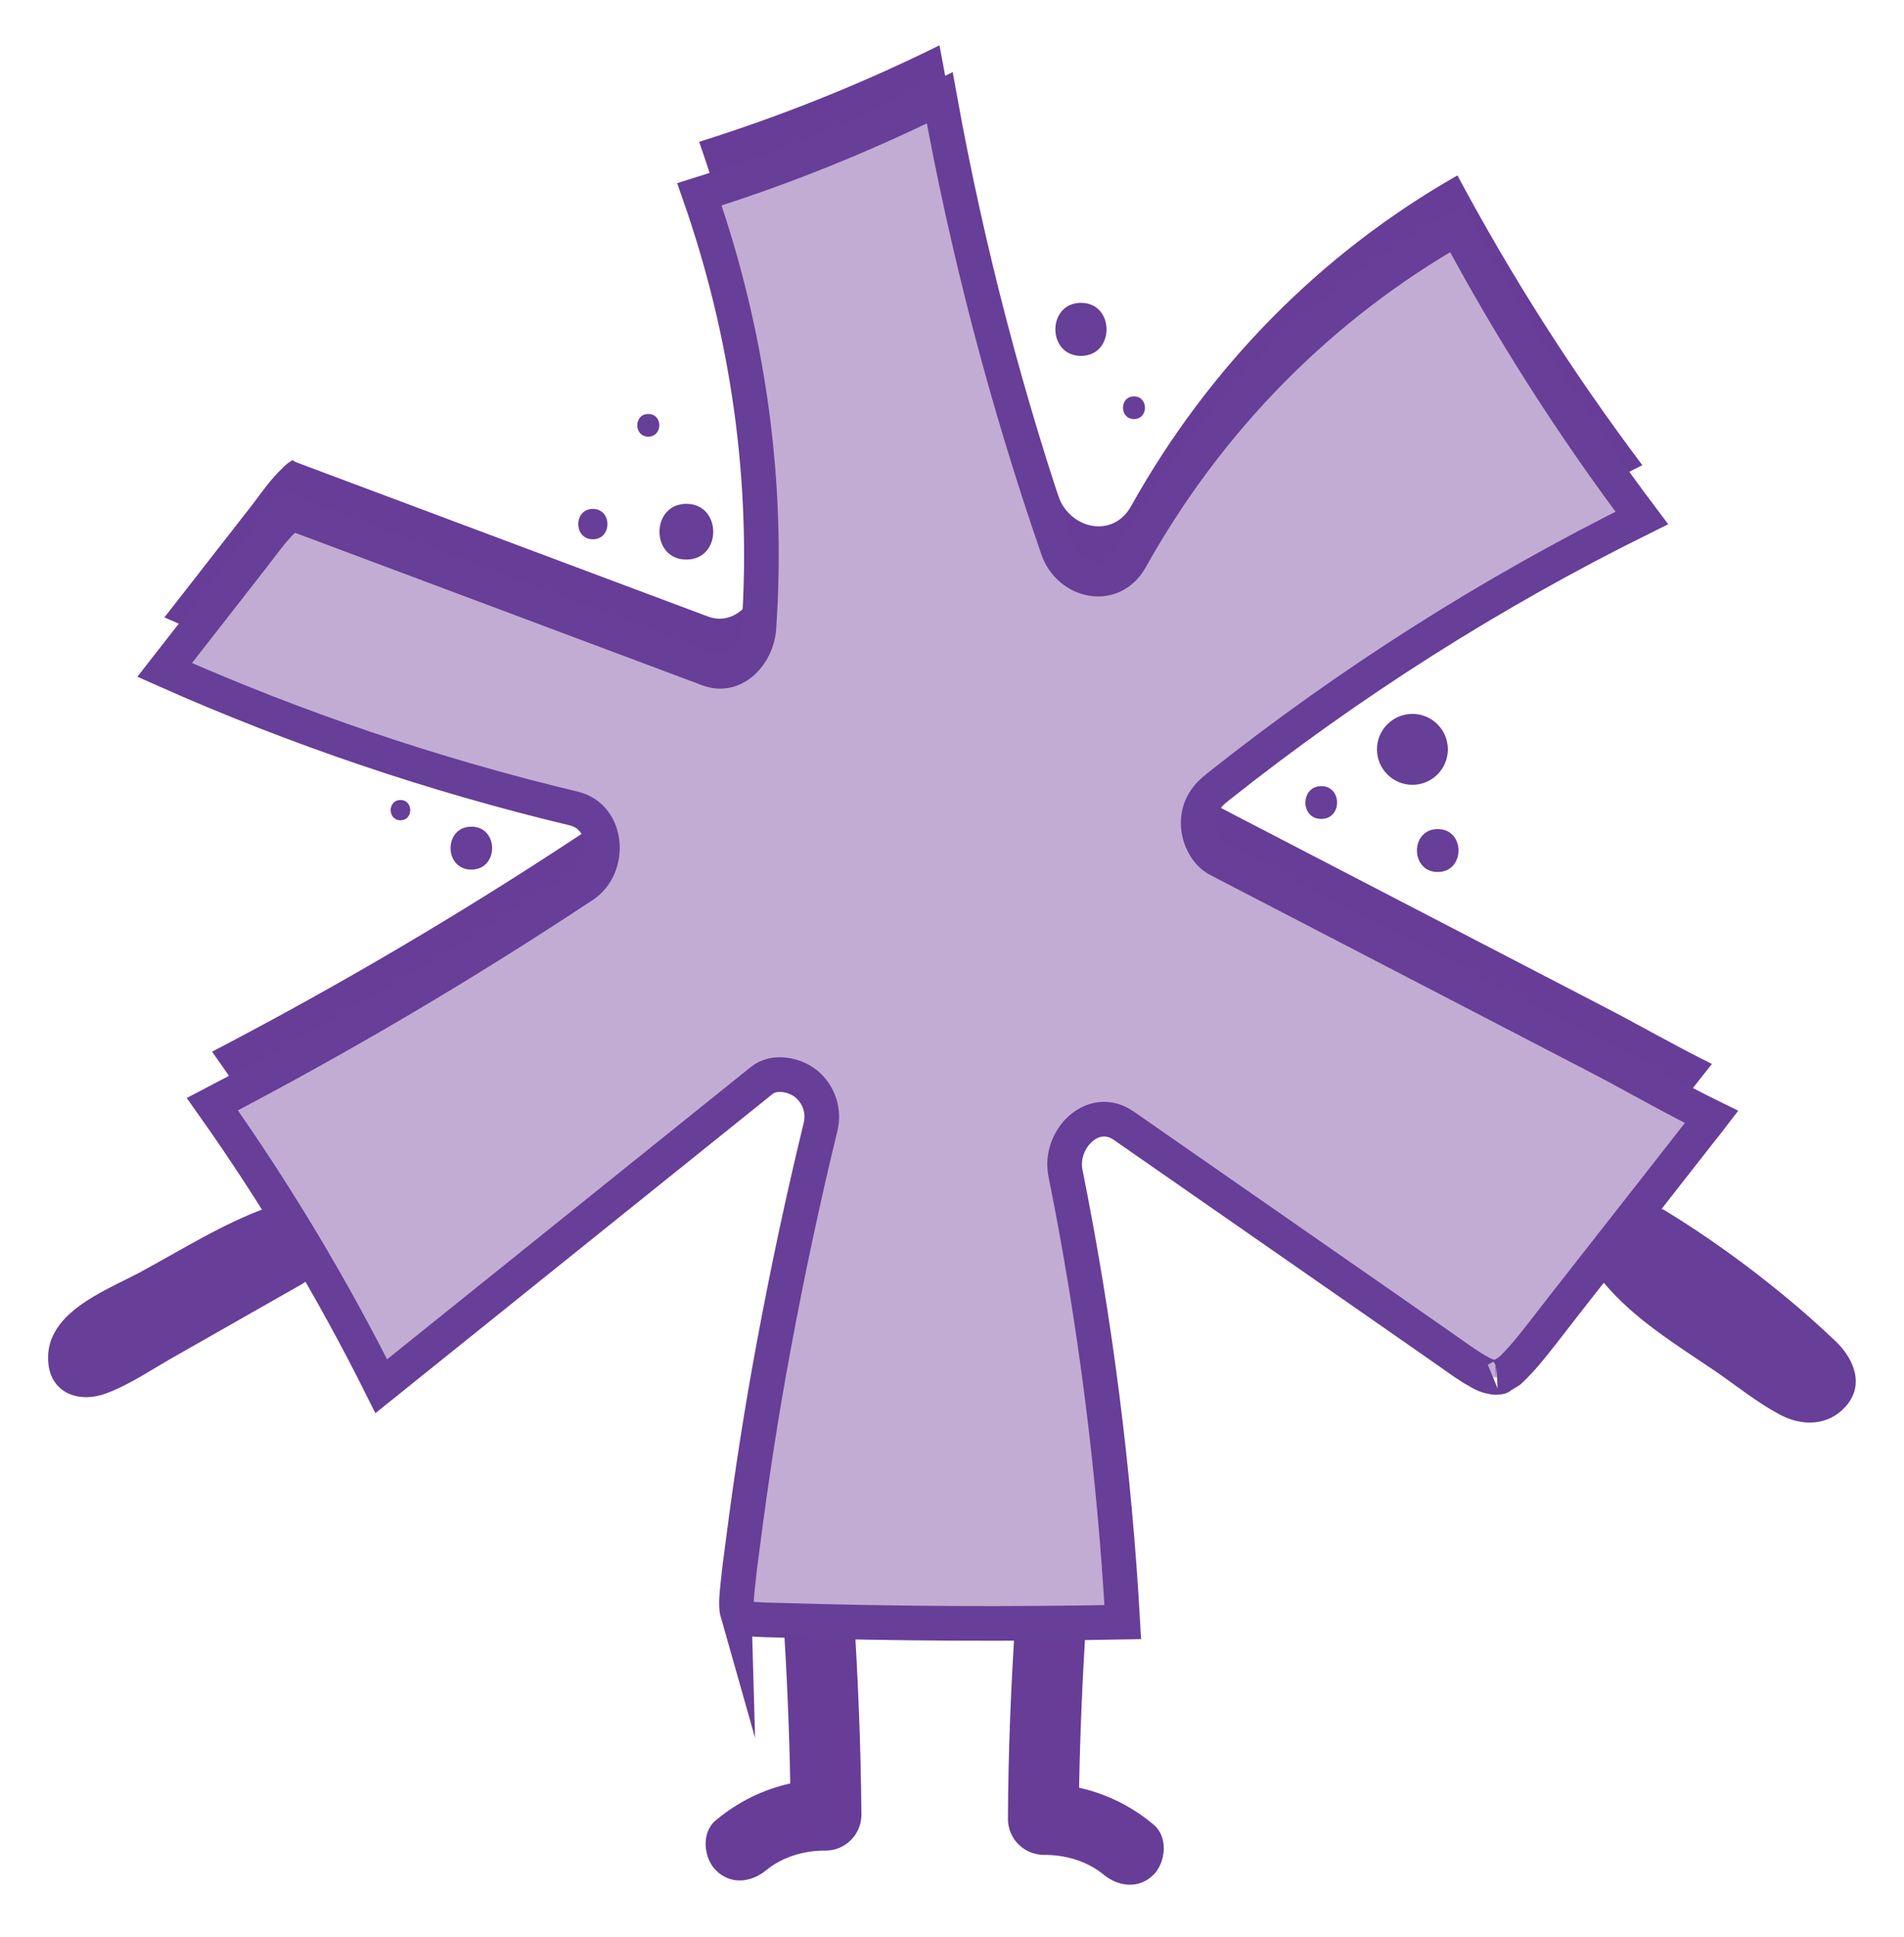 <?xml version="1.0" encoding="utf-8"?>
<!-- Generator: Adobe Illustrator 22.1.0, SVG Export Plug-In . SVG Version: 6.00 Build 0)  -->
<svg version="1.1" id="Layer_1" xmlns="http://www.w3.org/2000/svg" xmlns:xlink="http://www.w3.org/1999/xlink" x="0px" y="0px"
	 viewBox="0 0 714.6 726.7" style="enable-background:new 0 0 714.6 726.7;" xml:space="preserve">
<style type="text/css">
	.st0{fill:#673D98;}
	.st1{fill:#C3ACD3;stroke:#673E98;stroke-width:13;stroke-miterlimit:10;}
	.st2{fill:#673E98;}
</style>
<title>body4</title>
<g id="Layer_2_1_">
	<g id="Layer_1-2">
		<path class="st0" d="M307.2,592.5c-6.8,0-13.8,6.1-13.3,13.3c1.4,21.1,2.3,42.1,2.7,63.2c-10.3,2.3-19.8,7-27.9,13.8
			c-5.6,4.5-4.7,14.1,0,18.8c5.5,5.5,13.2,4.6,18.8,0c6.2-5.1,14.4-7.5,22.5-7.4c7.3-0.1,13.2-6,13.3-13.3
			c-0.2-25.1-1.2-50.1-2.8-75.1C320,598.7,314.7,592.5,307.2,592.5z"/>
		<path class="st0" d="M432.9,684.4c-8.1-6.8-17.6-11.5-27.9-13.8c0.4-21.1,1.3-42.2,2.7-63.2c0.5-7.2-6.5-13.3-13.3-13.3
			c-7.5,0-12.8,6.1-13.3,13.3c-1.7,25-2.7,50-2.8,75.1c0.1,7.3,6,13.2,13.3,13.3c8.1-0.1,16.4,2.3,22.6,7.4c5.6,4.6,13.3,5.5,18.8,0
			C437.6,698.5,438.5,688.9,432.9,684.4z"/>
		<g id="_Group_">
			<path class="st0" d="M638.4,404.3c1.4-1.7,2.7-3.4,4.1-5.2c-14-6.9-27.6-14.8-41.4-21.9l-47.6-24.7l-96.2-49.9
				c-4.6-2.4-7.4-8.3-7.4-13.6c0-6,3-10.1,7.4-13.6c49.3-39.1,102.6-72.9,159.1-100.9c-25.9-34.4-49.1-70.7-69.4-108.7
				c-51,29-93.2,71.6-122.5,124.1c-6.9,12.3-23,8.5-27.3-3.8C377.9,131,363.1,74.5,352.6,17c-29.1,14.4-59.3,26.5-90.2,36.2
				c18.3,52,26.3,107.4,22.3,162.9c-0.7,9.4-9.1,18.8-18.9,15.2l-153.6-57.5c-0.9-0.3-1.7-0.7-2.5-1.2c-0.6,0.4-1.1,0.8-1.7,1.2
				c-0.3,0.2-1.3,1.1-1.5,1.3c-0.7,0.7-1.3,1.3-2,2c-3.6,3.7-6.6,8-9.7,12.1l-33.1,42.4c49.5,22,100.9,39.4,153.6,52
				c13,3.1,13.9,21.9,3.6,28.8c-45,29.8-91.5,57.2-139.3,82.1c23.8,33.6,45,68.9,63.4,105.7l143-114.9c4.7-3.8,12.3-2.2,16.6,1.2
				c4.8,4,6.9,10.5,5.4,16.5c-6.6,27.1-12.5,54.4-17.5,81.9c-4.5,24.6-8.4,49.4-11.6,74.2c-0.7,5.2-1.4,10.4-1.9,15.6
				c-0.5,4.7-0.7,7.9,0,10.8c0-0.3,0.4,0.4,0.5,0.8c0.1,0.1,0.2,0.1,0.2,0.1c1,0.3,1.9,0.6,2.9,0.8l0.5,0.1h0.3
				c1.1,0.1,2.1,0.2,3.2,0.2c2.9,0.1,5.8,0.2,8.7,0.3c42.7,1.3,85.5,1.5,128.3,0.7c-3.1-56.6-10.3-112.9-21.5-168.4
				c-2.5-12.6,10.4-25.8,21.9-17.8l100.6,70l22.1,15.4c3.4,2.4,6.9,4.9,10.5,6.9c1.9,1.2,4,1.9,6.2,2.1c0.8,0,2.7-0.2,0.9-0.1
				c0.1,0,1.4-0.5,1.4-0.5c0.7-0.4,2.1-1.3,2.6-1.6l0.3-0.2c0.5-0.5,1-0.9,1.5-1.4c1.2-1.1,2.3-2.4,3.4-3.6
				c5.5-6.2,10.4-13,15.5-19.5l34.5-44L638.4,404.3z"/>
			<path class="st1" d="M642.4,419c-1.3,1.7-2.7,3.5-4.1,5.2l-16.9,21.6l-34.5,44c-5.1,6.5-10.1,13.3-15.5,19.5
				c-1.1,1.2-2.2,2.4-3.4,3.6c-0.5,0.5-1,0.9-1.5,1.4l-0.3,0.2c-0.5,0.3-1.9,1.2-2.6,1.6c-0.1,0-1.3,0.5-1.4,0.5
				c1.9-0.2-0.1,0.1-0.9,0.1c-2.2-0.2-4.3-0.9-6.2-2.1c-3.7-2-7.1-4.5-10.5-6.9l-22.1-15.4l-100.7-70c-11.6-8.1-24.5,5.2-21.9,17.8
				c11.2,55.6,18.3,111.8,21.5,168.4c-42.8,0.8-85.5,0.6-128.3-0.7c-2.9-0.1-5.8-0.1-8.7-0.3c-1.1-0.1-2.1-0.1-3.2-0.2H281l-0.5-0.1
				c-1-0.2-2-0.5-2.9-0.8c0,0-0.1-0.1-0.2-0.1c-0.1-0.4-0.5-1.2-0.5-0.8c-0.8-2.8-0.5-6.1,0-10.8c0.5-5.2,1.2-10.4,1.9-15.6
				c3.2-24.9,7-49.6,11.6-74.2c5.1-27.5,10.9-54.8,17.5-81.9c1.6-6.1-0.5-12.5-5.4-16.5c-4.3-3.4-11.9-5-16.6-1.2L143.1,520
				c-18.4-36.8-39.6-72.2-63.4-105.8c47.8-24.9,94.3-52.3,139.3-82.1c10.4-6.9,9.5-25.6-3.6-28.8c-52.7-12.6-104.1-30-153.6-52
				l33.1-42.4c3.2-4.1,6.2-8.4,9.7-12.1c0.6-0.7,1.3-1.3,2-2c0.2-0.2,1.2-1,1.5-1.3c0.6-0.4,1.1-0.8,1.7-1.2
				c0.8,0.4,1.6,0.8,2.5,1.2l153.6,57.5c9.8,3.7,18.2-5.7,18.9-15.2c3.9-55.5-4.1-111-22.3-162.9c31-9.7,61.1-21.8,90.2-36.2
				c10.4,57.5,25.2,114,44.3,169.2c4.3,12.3,20.4,16.1,27.3,3.8c29.3-52.5,71.5-95.1,122.5-124.1c20.3,38,43.5,74.3,69.4,108.7
				c-56.4,27.9-109.7,61.7-159.1,100.9c-4.4,3.4-7.4,7.5-7.4,13.6c0,5.2,2.8,11.2,7.4,13.6l96.2,49.9l47.6,24.7
				C614.8,404.3,628.5,412.2,642.4,419z"/>
		</g>
		<path class="st2" d="M688.9,503.1c-6.5-6.2-13.3-12.2-20.3-17.9c-13.8-11.3-28.3-21.7-43.5-31c-3.7-2.3-9.7-1.8-12.7,1.6
			c-2,2.2-3.3,5-3.5,7.9c-2.5,0.2-4.9,1.2-6.7,3c-4.3,4.3-3.7,10.4,0,14.8c11.5,13.6,27.2,23.1,41.8,33c7.8,5.4,15.5,11.6,23.9,16.1
			c8.4,4.5,18.2,4.4,24.8-3C700,519.4,695.7,509.6,688.9,503.1z"/>
		<path class="st2" d="M114,464.4c0.2-1.4,0.2-2.9-0.2-4.3c-1.4-5.2-7.5-9.2-12.9-7.3c-17,6-32.8,16.1-48.6,24.6
			c-13.4,7.1-36.4,15.5-34.1,34.5c1.4,11.2,12.1,14.4,21.6,10.8c8.4-3.1,16.1-8.3,23.9-12.8l49.6-28.2
			C120.7,477.5,119.1,468.6,114,464.4z"/>
		<path class="st2" d="M257.6,189c-13.4,0-13.5,20.9,0,20.9S271,189,257.6,189z"/>
		<path class="st2" d="M222.5,190.9c-7.3,0-7.3,11.4,0,11.4C229.8,202.3,229.8,190.9,222.5,190.9z"/>
		<path class="st2" d="M243.3,155.3c-5.5,0-5.5,8.5,0,8.5S248.9,155.3,243.3,155.3z"/>
		<path class="st2" d="M425.6,148.7c-5.5,0-5.5,8.5,0,8.5S431.1,148.7,425.6,148.7z"/>
		<path class="st2" d="M405.7,113.6c-12.8,0-12.8,19.9,0,19.9C418.5,133.5,418.5,113.6,405.7,113.6z"/>
		<path class="st2" d="M495.9,294.9c-7.9,0-8,12.3,0,12.3C503.8,307.2,503.8,294.9,495.9,294.9z"/>
		<circle class="st2" cx="530.1" cy="281.1" r="13.3"/>
		<path class="st2" d="M539.6,311c-10.4,0-10.4,16.1,0,16.1S550,311,539.6,311z"/>
		<path class="st2" d="M176.9,310.1c-10.4,0-10.4,16.1,0,16.1C187.3,326.2,187.3,310.1,176.9,310.1z"/>
		<path class="st2" d="M150.3,300.1c-4.9,0-4.9,7.6,0,7.6S155.2,300.1,150.3,300.1z"/>
	</g>
</g>
</svg>
